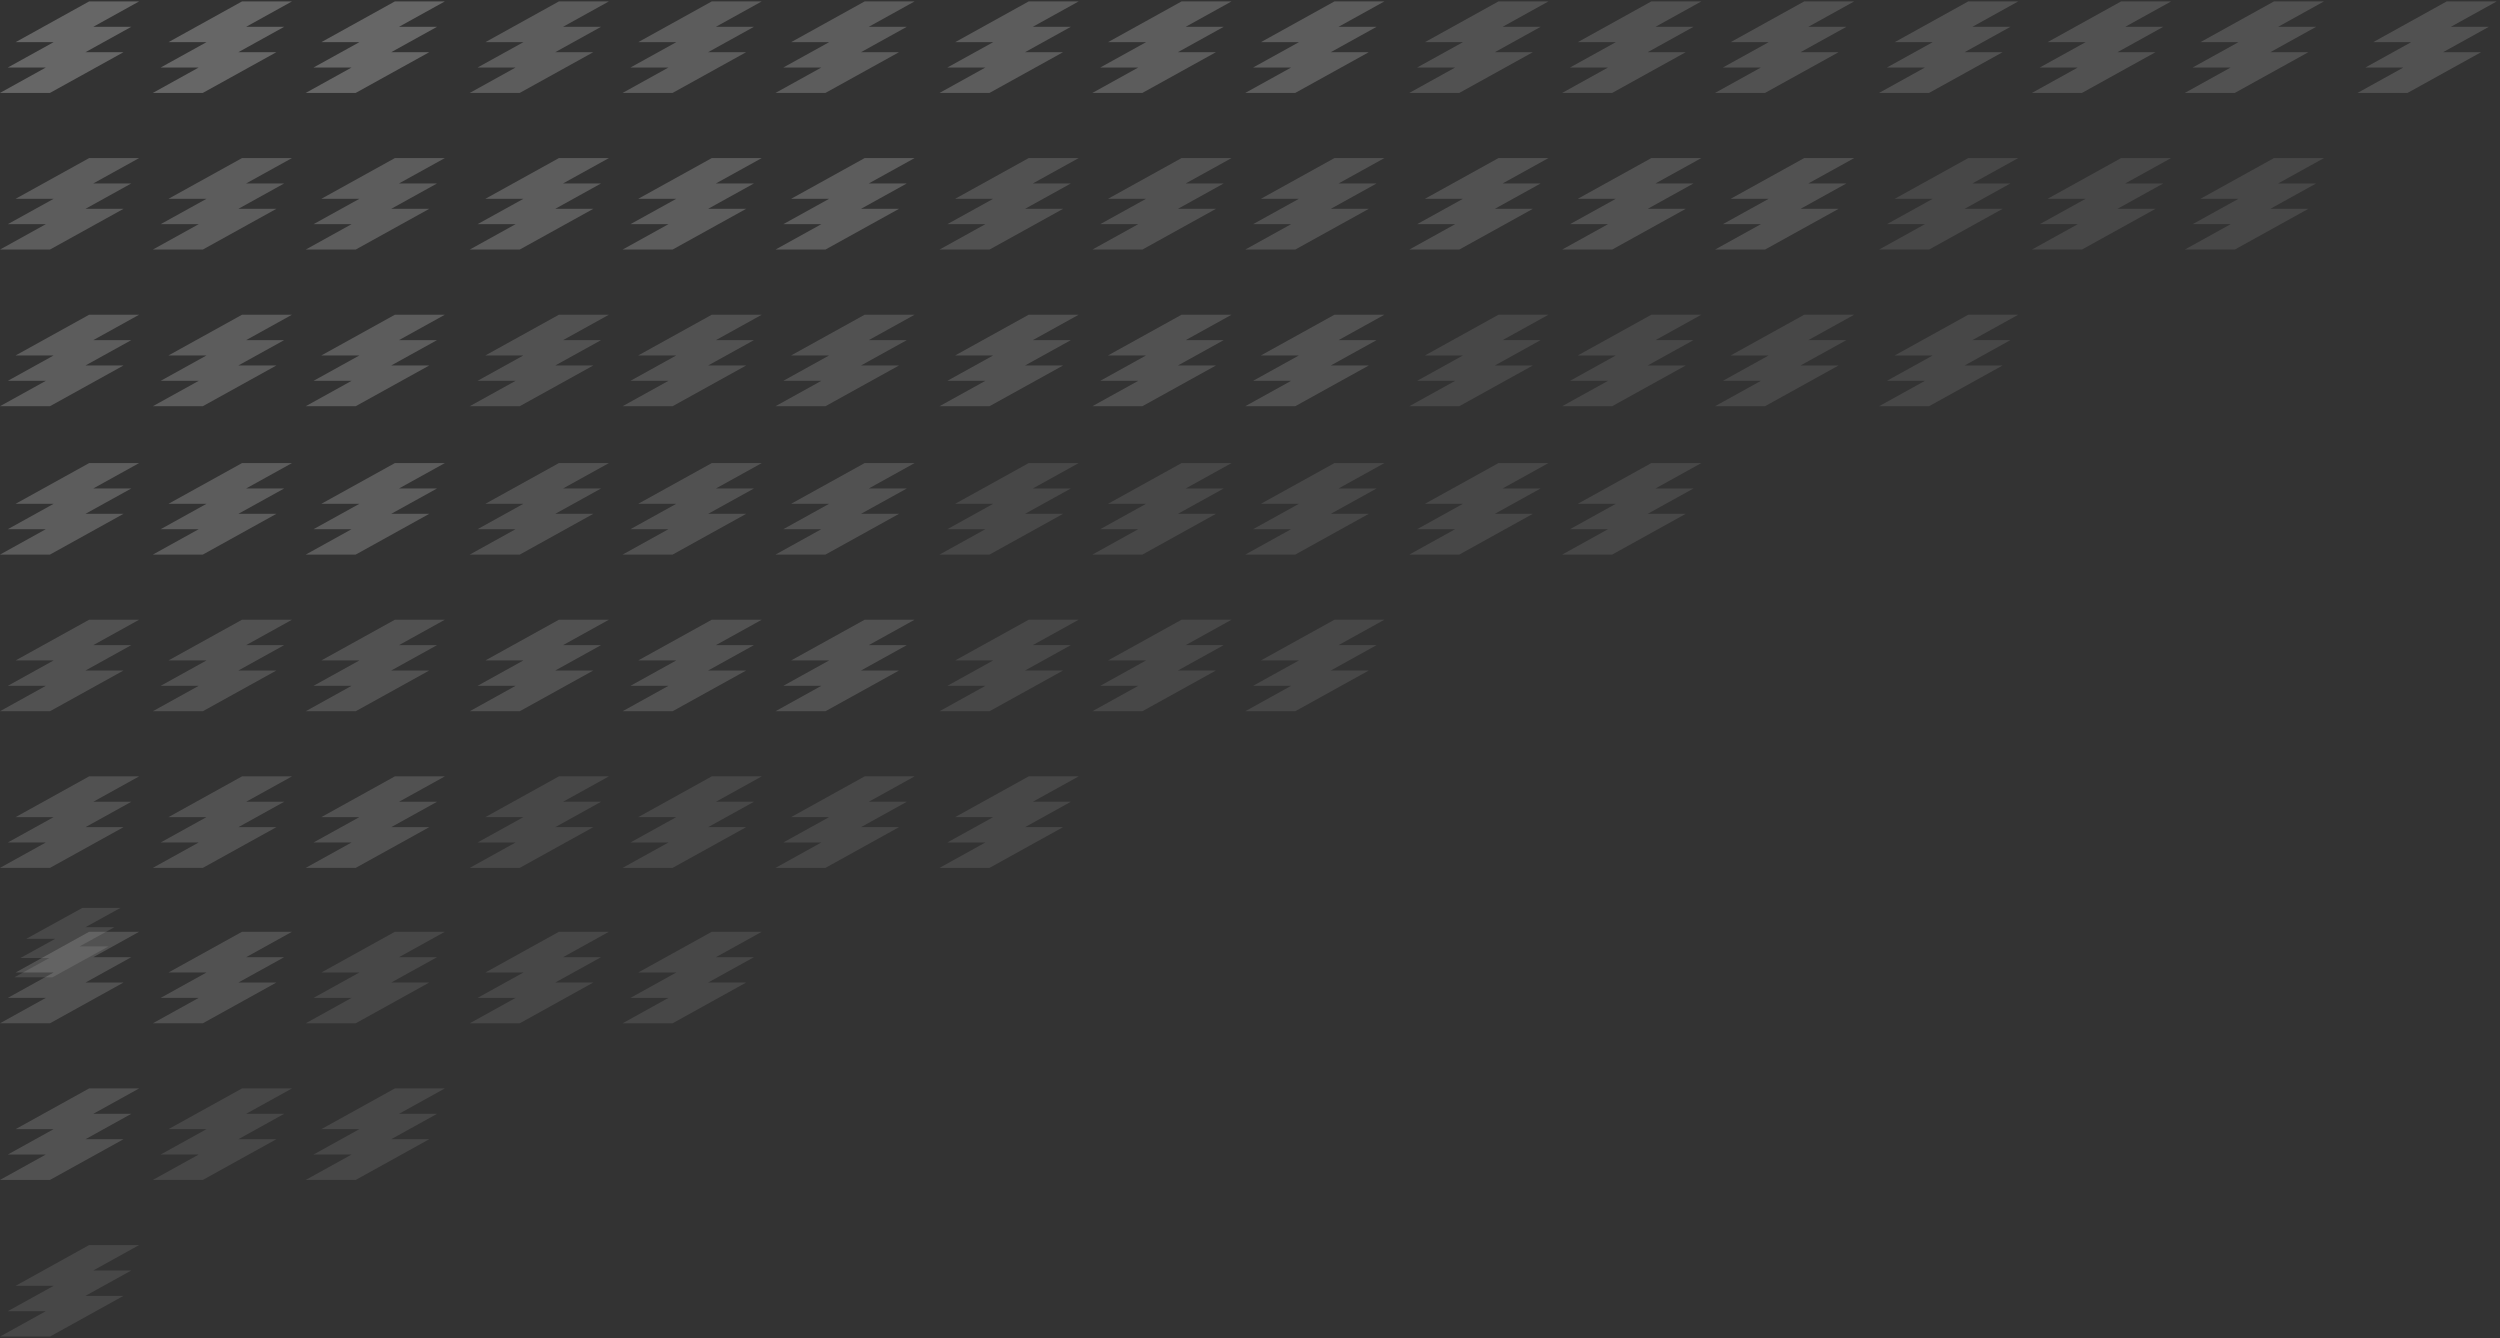 <svg width="639" height="342" viewBox="0 0 639 342" fill="none" xmlns="http://www.w3.org/2000/svg">
<rect x="0" y="0" width="639" height="342" fill="#333333" stroke="none"/>
<path opacity="0.105" fill-rule="evenodd" clip-rule="evenodd" d="M12.608 244.87L3.682 249.787H13.414L27.735 241.902H20.325L29.251 236.985H21.847L30.773 232.067H21.04L6.72 239.952H14.13L5.203 244.87H12.608Z" fill="white"/>
<g opacity="0.15">
<path fill-rule="evenodd" clip-rule="evenodd" d="M570.161 17.255L558.446 23.746H571.221L590.017 13.338H580.292L592.007 6.848H582.289L594.005 0.358H581.23L562.434 10.773H572.159L560.444 17.255H570.161Z" fill="white"/>
<path fill-rule="evenodd" clip-rule="evenodd" d="M614.312 17.255L602.597 23.746H615.372L634.167 13.338H624.442L636.158 6.848H626.44L638.156 0.358H625.381L606.585 10.773H616.31L604.594 17.255H614.312Z" fill="white"/>
<path fill-rule="evenodd" clip-rule="evenodd" d="M531.091 17.255L519.376 23.746H532.15L550.946 13.338H541.221L552.937 6.848H543.212L554.934 0.358H542.16L523.364 10.773H533.089L521.366 17.255H531.091Z" fill="white"/>
<path fill-rule="evenodd" clip-rule="evenodd" d="M492.021 17.255L480.299 23.746H493.073L511.869 13.338H502.151L513.867 6.848H504.142L515.857 0.358H503.09L484.294 10.773H494.012L482.296 17.255H492.021Z" fill="white"/>
</g>
<g opacity="0.1">
<path fill-rule="evenodd" clip-rule="evenodd" d="M570.161 57.293L558.446 63.783H571.221L590.017 53.376H580.292L592.007 46.886H582.289L594.005 40.403H581.23L562.434 50.81H572.159L560.444 57.293H570.161Z" fill="white"/>
<path fill-rule="evenodd" clip-rule="evenodd" d="M531.091 57.293L519.376 63.783H532.15L550.946 53.376H541.221L552.937 46.886H543.212L554.934 40.403H542.16L523.364 50.81H533.089L521.366 57.293H531.091Z" fill="white"/>
<path fill-rule="evenodd" clip-rule="evenodd" d="M492.021 57.293L480.299 63.783H493.073L511.869 53.376H502.151L513.867 46.886H504.142L515.857 40.403H503.09L484.294 50.81H494.012L482.296 57.293H492.021Z" fill="white"/>
</g>
<path opacity="0.1" fill-rule="evenodd" clip-rule="evenodd" d="M492.022 97.339L480.299 103.822H493.074L511.87 93.415H502.152L513.867 86.932H504.142L515.858 80.442H503.09L484.294 90.849H494.012L482.297 97.339H492.022Z" fill="white"/>
<g opacity="0.15">
<path fill-rule="evenodd" clip-rule="evenodd" d="M450.093 17.255L438.371 23.746H451.145L469.941 13.338H460.216L471.939 6.848H462.214L473.929 0.358H461.155L442.359 10.773H452.084L440.368 17.255H450.093Z" fill="white"/>
<path fill-rule="evenodd" clip-rule="evenodd" d="M411.016 17.255L399.301 23.746H412.075L430.871 13.338H421.146L432.862 6.848H423.144L434.859 0.358H422.085L403.289 10.773H413.014L401.298 17.255H411.016Z" fill="white"/>
<path fill-rule="evenodd" clip-rule="evenodd" d="M371.946 17.255L360.231 23.746H372.998L391.794 13.338H382.077L393.792 6.848H384.067L395.782 0.358H383.015L364.219 10.773H373.937L362.221 17.255H371.946Z" fill="white"/>
</g>
<g opacity="0.15">
<path fill-rule="evenodd" clip-rule="evenodd" d="M450.094 57.293L438.371 63.783H451.146L469.942 53.376H460.217L471.939 46.886H462.214L473.93 40.403H461.155L442.359 50.81H452.084L440.369 57.293H450.094Z" fill="white"/>
<path fill-rule="evenodd" clip-rule="evenodd" d="M411.016 57.293L399.301 63.783H412.075L430.871 53.376H421.146L432.862 46.886H423.144L434.859 40.403H422.085L403.289 50.81H413.014L401.298 57.293H411.016Z" fill="white"/>
<path fill-rule="evenodd" clip-rule="evenodd" d="M371.946 57.293L360.231 63.783H372.998L391.794 53.376H382.077L393.792 46.886H384.067L395.782 40.403H383.015L364.219 50.81H373.937L362.221 57.293H371.946Z" fill="white"/>
</g>
<g opacity="0.1">
<path fill-rule="evenodd" clip-rule="evenodd" d="M450.093 97.339L438.371 103.822H451.145L469.941 93.415H460.216L471.939 86.932H462.214L473.929 80.442H461.155L442.359 90.849H452.084L440.368 97.339H450.093Z" fill="white"/>
<path fill-rule="evenodd" clip-rule="evenodd" d="M411.016 97.339L399.301 103.822H412.075L430.871 93.415H421.146L432.862 86.932H423.144L434.859 80.442H422.085L403.289 90.849H413.014L401.298 97.339H411.016Z" fill="white"/>
<path fill-rule="evenodd" clip-rule="evenodd" d="M371.946 97.339L360.231 103.822H372.998L391.794 93.415H382.077L393.792 86.932H384.067L395.782 80.442H383.015L364.219 90.849H373.937L362.221 97.339H371.946Z" fill="white"/>
</g>
<g opacity="0.2">
<path fill-rule="evenodd" clip-rule="evenodd" d="M330.017 17.255L318.294 23.746H331.069L349.865 13.338H340.147L351.862 6.848H342.137L353.853 0.358H341.085L322.289 10.773H332.007L320.292 17.255H330.017Z" fill="white"/>
<path fill-rule="evenodd" clip-rule="evenodd" d="M290.939 17.255L279.224 23.746H291.999L310.795 13.338H301.07L312.785 6.848H303.067L314.783 0.358H302.008L283.212 10.773H292.937L281.222 17.255H290.939Z" fill="white"/>
<path fill-rule="evenodd" clip-rule="evenodd" d="M251.867 17.255L240.151 23.746H252.926L271.722 13.338H261.997L273.713 6.848H263.988L275.71 0.358H262.936L244.14 10.773H253.865L242.142 17.255H251.867Z" fill="white"/>
</g>
<g opacity="0.15">
<path fill-rule="evenodd" clip-rule="evenodd" d="M330.017 57.293L318.294 63.783H331.069L349.865 53.376H340.147L351.863 46.886H342.138L353.853 40.403H341.085L322.29 50.81H332.007L320.292 57.293H330.017Z" fill="white"/>
<path fill-rule="evenodd" clip-rule="evenodd" d="M290.939 57.293L279.224 63.783H291.999L310.795 53.376H301.07L312.785 46.886H303.067L314.783 40.403H302.008L283.212 50.81H292.937L281.222 57.293H290.939Z" fill="white"/>
<path fill-rule="evenodd" clip-rule="evenodd" d="M251.867 57.293L240.152 63.783H252.926L271.722 53.376H261.997L273.713 46.886H263.988L275.71 40.403H262.936L244.14 50.81H253.865L242.142 57.293H251.867Z" fill="white"/>
</g>
<g opacity="0.15">
<path fill-rule="evenodd" clip-rule="evenodd" d="M330.017 97.339L318.294 103.822H331.069L349.865 93.415H340.147L351.862 86.932H342.137L353.853 80.442H341.085L322.289 90.849H332.007L320.292 97.339H330.017Z" fill="white"/>
<path fill-rule="evenodd" clip-rule="evenodd" d="M290.939 97.339L279.224 103.822H291.999L310.795 93.415H301.07L312.785 86.932H303.067L314.783 80.442H302.008L283.212 90.849H292.937L281.222 97.339H290.939Z" fill="white"/>
<path fill-rule="evenodd" clip-rule="evenodd" d="M251.867 97.339L240.151 103.822H252.926L271.722 93.415H261.997L273.713 86.932H263.988L275.71 80.442H262.936L244.14 90.849H253.865L242.142 97.339H251.867Z" fill="white"/>
</g>
<g opacity="0.2">
<path fill-rule="evenodd" clip-rule="evenodd" d="M209.939 17.255L198.223 23.746H210.991L229.787 13.338H220.069L231.784 6.848H222.059L233.775 0.358H221.007L202.211 10.773H211.929L200.214 17.255H209.939Z" fill="white"/>
<path fill-rule="evenodd" clip-rule="evenodd" d="M170.862 17.255L159.146 23.746H171.921L190.717 13.338H180.992L192.714 6.848H182.989L194.705 0.358H181.93L163.134 10.773H172.859L161.144 17.255H170.862Z" fill="white"/>
<path fill-rule="evenodd" clip-rule="evenodd" d="M131.79 17.255L120.075 23.746H132.85L151.645 13.338H141.92L153.636 6.848H143.918L155.634 0.358H142.859L124.063 10.773H133.788L122.065 17.255H131.79Z" fill="white"/>
</g>
<g opacity="0.2">
<path fill-rule="evenodd" clip-rule="evenodd" d="M209.939 57.293L198.223 63.783H210.991L229.787 53.376H220.069L231.784 46.886H222.059L233.775 40.403H221.007L202.211 50.81H211.929L200.214 57.293H209.939Z" fill="white"/>
<path fill-rule="evenodd" clip-rule="evenodd" d="M170.862 57.293L159.146 63.783H171.921L190.717 53.376H180.992L192.714 46.886H182.989L194.705 40.403H181.93L163.134 50.81H172.859L161.144 57.293H170.862Z" fill="white"/>
<path fill-rule="evenodd" clip-rule="evenodd" d="M131.79 57.293L120.075 63.783H132.85L151.645 53.376H141.92L153.636 46.886H143.918L155.634 40.403H142.859L124.063 50.81H133.788L122.065 57.293H131.79Z" fill="white"/>
</g>
<g opacity="0.15">
<path fill-rule="evenodd" clip-rule="evenodd" d="M209.939 97.339L198.223 103.822H210.991L229.787 93.415H220.069L231.784 86.932H222.059L233.775 80.442H221.007L202.211 90.849H211.929L200.214 97.339H209.939Z" fill="white"/>
<path fill-rule="evenodd" clip-rule="evenodd" d="M170.862 97.339L159.146 103.822H171.921L190.717 93.415H180.992L192.714 86.932H182.989L194.705 80.442H181.93L163.134 90.849H172.859L161.144 97.339H170.862Z" fill="white"/>
<path fill-rule="evenodd" clip-rule="evenodd" d="M131.79 97.339L120.075 103.822H132.85L151.645 93.415H141.92L153.636 86.932H143.918L155.634 80.442H142.859L124.063 90.849H133.788L122.065 97.339H131.79Z" fill="white"/>
</g>
<g opacity="0.25">
<path fill-rule="evenodd" clip-rule="evenodd" d="M89.864 17.255L78.149 23.746H90.923L109.719 13.338H99.994L111.71 6.848H101.985L113.707 0.358H100.933L82.137 10.773H91.862L80.139 17.255H89.864Z" fill="white"/>
<path fill-rule="evenodd" clip-rule="evenodd" d="M50.794 17.255L39.072 23.746H51.846L70.642 13.338H60.924L72.64 6.848H62.915L74.63 0.358H61.863L43.067 10.773H52.785L41.069 17.255H50.794Z" fill="white"/>
<path fill-rule="evenodd" clip-rule="evenodd" d="M11.717 17.255L0.002 23.746H12.776L31.572 13.338H21.847L33.563 6.848H23.845L35.56 0.358H22.786L3.99 10.773H13.715L1.999 17.255H11.717Z" fill="white"/>
</g>
<g opacity="0.2">
<path fill-rule="evenodd" clip-rule="evenodd" d="M89.864 57.293L78.149 63.783H90.923L109.719 53.376H99.994L111.71 46.886H101.985L113.707 40.403H100.933L82.137 50.81H91.862L80.139 57.293H89.864Z" fill="white"/>
<path fill-rule="evenodd" clip-rule="evenodd" d="M50.794 57.293L39.072 63.783H51.846L70.642 53.376H60.924L72.64 46.886H62.915L74.63 40.403H61.863L43.067 50.81H52.785L41.069 57.293H50.794Z" fill="white"/>
<path fill-rule="evenodd" clip-rule="evenodd" d="M11.717 57.293L0.002 63.783H12.776L31.572 53.376H21.847L33.563 46.886H23.845L35.56 40.403H22.786L3.99 50.81H13.715L1.999 57.293H11.717Z" fill="white"/>
</g>
<g opacity="0.2">
<path fill-rule="evenodd" clip-rule="evenodd" d="M89.864 97.339L78.149 103.822H90.923L109.719 93.415H99.994L111.71 86.932H101.985L113.707 80.442H100.933L82.137 90.849H91.862L80.139 97.339H89.864Z" fill="white"/>
<path fill-rule="evenodd" clip-rule="evenodd" d="M50.794 97.339L39.072 103.822H51.846L70.642 93.415H60.924L72.64 86.932H62.915L74.63 80.442H61.863L43.067 90.849H52.785L41.069 97.339H50.794Z" fill="white"/>
<path fill-rule="evenodd" clip-rule="evenodd" d="M11.717 97.339L0.002 103.822H12.776L31.572 93.415H21.847L33.563 86.932H23.845L35.56 80.442H22.786L3.99 90.849H13.715L1.999 97.339H11.717Z" fill="white"/>
</g>
<path opacity="0.1" fill-rule="evenodd" clip-rule="evenodd" d="M411.015 135.258L399.299 141.749H412.074L430.87 131.333H421.145L432.86 124.851H423.142L434.858 118.361H422.083L403.287 128.768H413.012L401.297 135.258H411.015Z" fill="white"/>
<path opacity="0.1" fill-rule="evenodd" clip-rule="evenodd" d="M371.944 135.258L360.228 141.749H372.996L391.792 131.333H382.074L393.789 124.851H384.064L395.78 118.361H383.012L364.216 128.768H373.934L362.219 135.258H371.944Z" fill="white"/>
<g opacity="0.1">
<path fill-rule="evenodd" clip-rule="evenodd" d="M330.017 135.258L318.294 141.749H331.069L349.865 131.333H340.147L351.863 124.851H342.138L353.853 118.361H341.085L322.29 128.768H332.007L320.292 135.258H330.017Z" fill="white"/>
<path fill-rule="evenodd" clip-rule="evenodd" d="M290.939 135.258L279.224 141.749H291.999L310.795 131.333H301.07L312.785 124.851H303.067L314.783 118.361H302.008L283.212 128.768H292.937L281.222 135.258H290.939Z" fill="white"/>
<path fill-rule="evenodd" clip-rule="evenodd" d="M251.868 135.258L240.153 141.749H252.928L271.724 131.333H261.999L273.714 124.851H263.989L275.712 118.361H262.937L244.141 128.768H253.866L242.143 135.258H251.868Z" fill="white"/>
</g>
<g opacity="0.1">
<path fill-rule="evenodd" clip-rule="evenodd" d="M330.017 175.296L318.294 181.787H331.069L349.865 171.38H340.147L351.863 164.889H342.138L353.853 158.399H341.085L322.29 168.806H332.007L320.292 175.296H330.017Z" fill="white"/>
<path fill-rule="evenodd" clip-rule="evenodd" d="M290.939 175.296L279.224 181.787H291.999L310.795 171.38H301.07L312.785 164.889H303.067L314.783 158.399H302.008L283.212 168.806H292.937L281.222 175.296H290.939Z" fill="white"/>
<path fill-rule="evenodd" clip-rule="evenodd" d="M251.868 175.296L240.153 181.787H252.928L271.724 171.38H261.999L273.714 164.889H263.989L275.712 158.399H262.937L244.141 168.806H253.866L242.143 175.296H251.868Z" fill="white"/>
</g>
<path opacity="0.1" fill-rule="evenodd" clip-rule="evenodd" d="M251.868 215.334L240.153 221.824H252.928L271.724 211.417H261.999L273.714 204.927H263.989L275.712 198.436H262.937L244.141 208.851H253.866L242.143 215.334H251.868Z" fill="white"/>
<g opacity="0.15">
<path fill-rule="evenodd" clip-rule="evenodd" d="M209.939 135.258L198.223 141.749H210.991L229.787 131.333H220.069L231.784 124.851H222.059L233.775 118.361H221.007L202.211 128.768H211.929L200.214 135.258H209.939Z" fill="white"/>
<path fill-rule="evenodd" clip-rule="evenodd" d="M170.862 135.258L159.146 141.749H171.921L190.717 131.333H180.992L192.714 124.851H182.989L194.705 118.361H181.93L163.134 128.768H172.859L161.144 135.258H170.862Z" fill="white"/>
<path fill-rule="evenodd" clip-rule="evenodd" d="M131.79 135.258L120.075 141.749H132.85L151.645 131.333H141.92L153.636 124.851H143.918L155.634 118.361H142.859L124.063 128.768H133.788L122.065 135.258H131.79Z" fill="white"/>
</g>
<g opacity="0.15">
<path fill-rule="evenodd" clip-rule="evenodd" d="M209.939 175.296L198.223 181.787H210.991L229.787 171.38H220.069L231.784 164.889H222.059L233.775 158.399H221.007L202.211 168.806H211.929L200.214 175.296H209.939Z" fill="white"/>
<path fill-rule="evenodd" clip-rule="evenodd" d="M170.862 175.296L159.146 181.787H171.921L190.717 171.38H180.992L192.714 164.889H182.989L194.705 158.399H181.93L163.134 168.806H172.859L161.144 175.296H170.862Z" fill="white"/>
<path fill-rule="evenodd" clip-rule="evenodd" d="M131.79 175.296L120.075 181.787H132.85L151.645 171.38H141.92L153.636 164.889H143.918L155.634 158.399H142.859L124.063 168.806H133.788L122.065 175.296H131.79Z" fill="white"/>
</g>
<g opacity="0.1">
<path fill-rule="evenodd" clip-rule="evenodd" d="M209.939 215.335L198.223 221.825H210.991L229.787 211.418H220.069L231.784 204.928H222.059L233.775 198.437H221.007L202.211 208.852H211.929L200.214 215.335H209.939Z" fill="white"/>
<path fill-rule="evenodd" clip-rule="evenodd" d="M170.862 215.335L159.146 221.825H171.921L190.717 211.418H180.992L192.714 204.928H182.989L194.705 198.437H181.93L163.134 208.852H172.859L161.144 215.335H170.862Z" fill="white"/>
<path fill-rule="evenodd" clip-rule="evenodd" d="M131.79 215.335L120.075 221.825H132.85L151.645 211.418H141.92L153.636 204.928H143.918L155.634 198.437H142.859L124.063 208.852H133.788L122.065 215.335H131.79Z" fill="white"/>
</g>
<g opacity="0.2">
<path fill-rule="evenodd" clip-rule="evenodd" d="M89.864 135.258L78.149 141.749H90.923L109.719 131.333H99.994L111.71 124.851H101.985L113.707 118.361H100.933L82.137 128.768H91.862L80.139 135.258H89.864Z" fill="white"/>
<path fill-rule="evenodd" clip-rule="evenodd" d="M50.794 135.258L39.072 141.749H51.846L70.642 131.333H60.924L72.64 124.851H62.915L74.63 118.361H61.863L43.067 128.768H52.785L41.069 135.258H50.794Z" fill="white"/>
<path fill-rule="evenodd" clip-rule="evenodd" d="M11.717 135.258L0.002 141.749H12.776L31.572 131.333H21.847L33.563 124.851H23.845L35.56 118.361H22.786L3.99 128.768H13.715L1.999 135.258H11.717Z" fill="white"/>
</g>
<g opacity="0.15">
<path fill-rule="evenodd" clip-rule="evenodd" d="M89.864 175.296L78.149 181.787H90.923L109.719 171.38H99.994L111.71 164.889H101.985L113.707 158.399H100.933L82.137 168.806H91.862L80.139 175.296H89.864Z" fill="white"/>
<path fill-rule="evenodd" clip-rule="evenodd" d="M50.794 175.296L39.072 181.787H51.846L70.642 171.38H60.924L72.64 164.889H62.915L74.63 158.399H61.863L43.067 168.806H52.785L41.069 175.296H50.794Z" fill="white"/>
<path fill-rule="evenodd" clip-rule="evenodd" d="M11.717 175.296L0.002 181.787H12.776L31.572 171.38H21.847L33.563 164.889H23.845L35.56 158.399H22.786L3.99 168.806H13.715L1.999 175.296H11.717Z" fill="white"/>
</g>
<g opacity="0.15">
<path fill-rule="evenodd" clip-rule="evenodd" d="M89.864 215.335L78.149 221.825H90.923L109.719 211.418H99.994L111.71 204.928H101.985L113.707 198.437H100.933L82.137 208.852H91.862L80.139 215.335H89.864Z" fill="white"/>
<path fill-rule="evenodd" clip-rule="evenodd" d="M50.794 215.335L39.072 221.825H51.846L70.642 211.418H60.924L72.64 204.928H62.915L74.63 198.437H61.863L43.067 208.852H52.785L41.069 215.335H50.794Z" fill="white"/>
<path fill-rule="evenodd" clip-rule="evenodd" d="M11.717 215.335L0.002 221.825H12.776L31.572 211.418H21.847L33.563 204.928H23.845L35.56 198.437H22.786L3.99 208.852H13.715L1.999 215.335H11.717Z" fill="white"/>
</g>
<path opacity="0.1" fill-rule="evenodd" clip-rule="evenodd" d="M170.862 255.059L159.146 261.549H171.921L190.717 251.134H180.992L192.715 244.652H182.99L194.705 238.161H181.93L163.134 248.568H172.859L161.144 255.059H170.862Z" fill="white"/>
<path opacity="0.1" fill-rule="evenodd" clip-rule="evenodd" d="M131.792 255.059L120.076 261.549H132.851L151.647 251.134H141.922L153.637 244.652H143.919L155.635 238.161H142.86L124.064 248.568H133.789L122.067 255.059H131.792Z" fill="white"/>
<path opacity="0.1" fill-rule="evenodd" clip-rule="evenodd" d="M89.865 255.059L78.149 261.549H90.924L109.72 251.134H99.995L111.71 244.652H101.985L113.708 238.161H100.933L82.137 248.568H91.862L80.14 255.059H89.865Z" fill="white"/>
<path opacity="0.15" fill-rule="evenodd" clip-rule="evenodd" d="M50.793 255.059L39.07 261.549H51.845L70.641 251.134H60.923L72.638 244.652H62.913L74.629 238.161H61.861L43.065 248.568H52.783L41.068 255.059H50.793Z" fill="white"/>
<path opacity="0.15" fill-rule="evenodd" clip-rule="evenodd" d="M11.715 255.059L-0 261.549H12.775L31.57 251.134H21.846L33.561 244.652H23.843L35.559 238.161H22.784L3.988 248.568H13.713L1.997 255.059H11.715Z" fill="white"/>
<path opacity="0.1" fill-rule="evenodd" clip-rule="evenodd" d="M89.865 295.097L78.149 301.587H90.924L109.72 291.18H99.995L111.71 284.69H101.985L113.708 278.199H100.933L82.137 288.607H91.862L80.14 295.097H89.865Z" fill="white"/>
<path opacity="0.1" fill-rule="evenodd" clip-rule="evenodd" d="M50.793 295.097L39.07 301.587H51.845L70.641 291.18H60.923L72.638 284.69H62.913L74.629 278.199H61.861L43.065 288.607H52.783L41.068 295.097H50.793Z" fill="white"/>
<path opacity="0.15" fill-rule="evenodd" clip-rule="evenodd" d="M11.715 295.097L-0 301.587H12.775L31.57 291.18H21.846L33.561 284.69H23.843L35.559 278.199H22.784L3.988 288.607H13.713L1.997 295.097H11.715Z" fill="white"/>
<path opacity="0.1" fill-rule="evenodd" clip-rule="evenodd" d="M11.715 335.135L-0 341.625H12.775L31.57 331.218H21.846L33.561 324.728H23.843L35.559 318.238H22.784L3.988 328.653H13.713L1.997 335.135H11.715Z" fill="white"/>
</svg>
